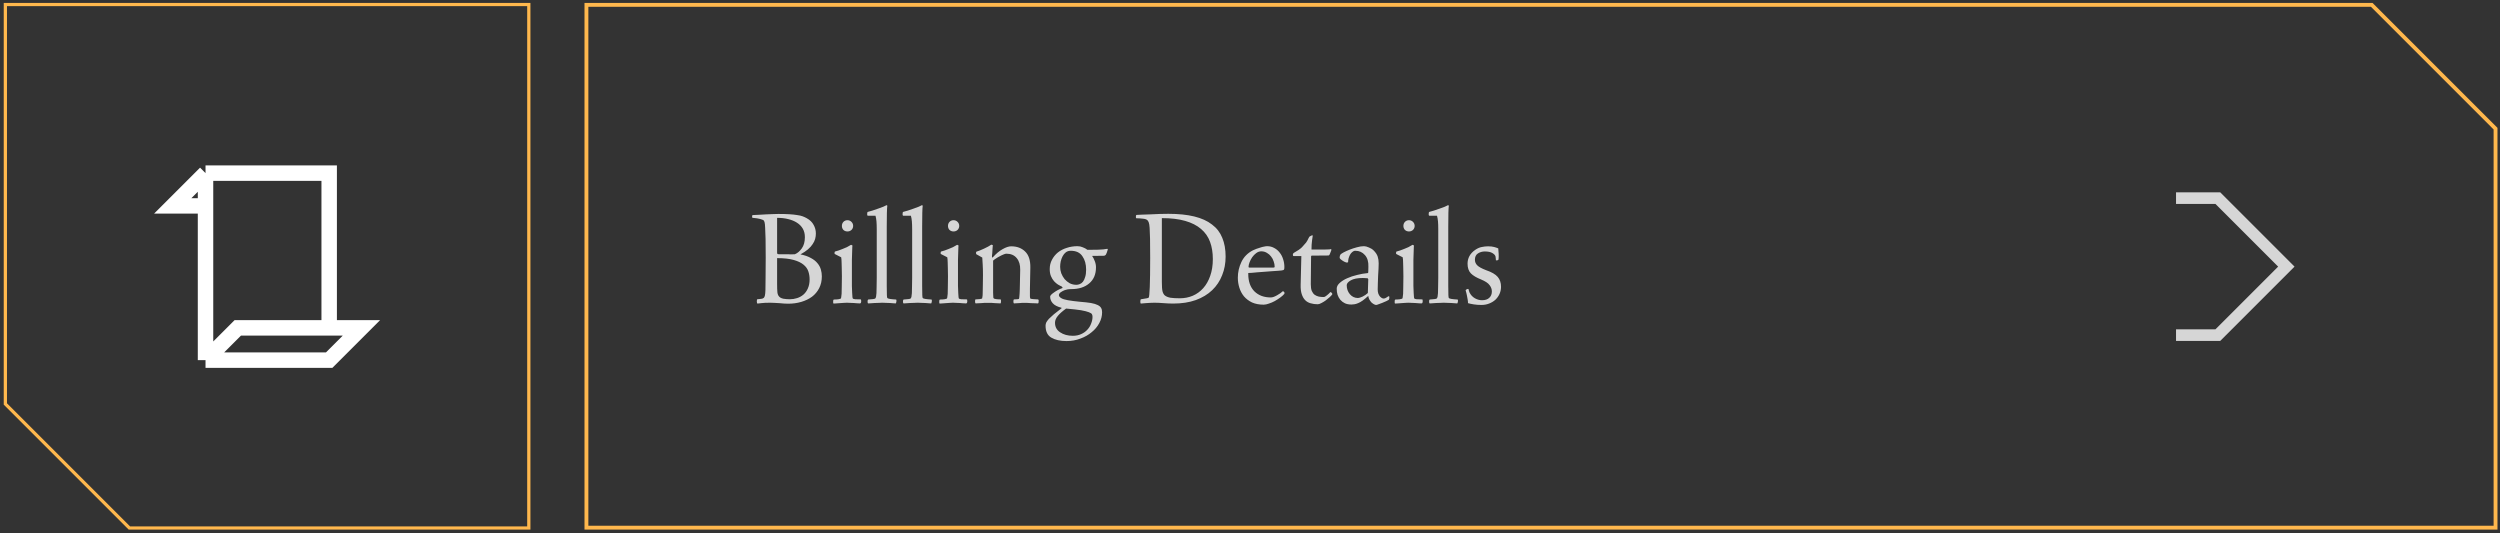 <svg width="647" height="138" viewBox="0 0 647 138" fill="none" xmlns="http://www.w3.org/2000/svg">
<rect x="0" y="0" width="647" height="138" fill="#333333" stroke="none"/>
<path d="M136.857 1.173V136.643H33.48L1.388 104.55V1.173H136.857Z" stroke="#FFB84D" stroke-width="0.84"/>
<path d="M151.767 136.563V1.253H613.801L645.847 33.299V136.563H151.767Z" stroke="#FFB84D"/>
<path opacity="0.8" d="M195.865 78.057C195.865 77.65 195.913 77.446 196.009 77.446C196.392 77.398 196.728 77.362 197.015 77.338C197.303 77.314 197.531 77.219 197.698 77.051C197.794 76.955 197.878 76.775 197.95 76.511C198.022 76.248 198.07 75.757 198.094 75.037C198.118 74.318 198.13 73.3 198.13 71.981C198.154 70.663 198.166 68.901 198.166 66.696C198.166 64.683 198.154 63.065 198.13 61.843C198.106 60.62 198.07 59.674 198.022 59.003C197.998 58.307 197.95 57.828 197.878 57.565C197.806 57.301 197.722 57.121 197.626 57.025C197.555 56.953 197.399 56.881 197.159 56.809C196.919 56.714 196.656 56.642 196.368 56.594C196.081 56.522 195.781 56.474 195.469 56.45C195.182 56.402 194.954 56.378 194.786 56.378C194.69 56.378 194.642 56.258 194.642 56.019C194.642 55.875 194.654 55.791 194.678 55.767C194.702 55.719 194.738 55.683 194.786 55.659C195.218 55.635 195.745 55.611 196.368 55.587C197.015 55.539 197.65 55.503 198.274 55.479C198.921 55.431 199.52 55.407 200.071 55.407C200.647 55.383 201.09 55.371 201.402 55.371C202.528 55.371 203.487 55.395 204.278 55.443C205.069 55.491 205.74 55.563 206.291 55.659C206.866 55.731 207.346 55.839 207.729 55.983C208.113 56.126 208.472 56.294 208.808 56.486C209.623 56.941 210.21 57.517 210.569 58.212C210.953 58.883 211.145 59.626 211.145 60.441C211.145 60.896 211.085 61.352 210.965 61.807C210.845 62.262 210.629 62.718 210.318 63.173C210.03 63.629 209.623 64.084 209.095 64.539C208.592 64.971 207.945 65.402 207.154 65.834C208.232 66.049 209.131 66.361 209.85 66.768C210.569 67.152 211.133 67.595 211.54 68.099C211.972 68.602 212.271 69.153 212.439 69.752C212.607 70.328 212.691 70.915 212.691 71.514C212.691 72.665 212.463 73.683 212.007 74.57C211.552 75.457 210.929 76.2 210.138 76.799C209.347 77.374 208.424 77.818 207.37 78.129C206.315 78.441 205.188 78.597 203.99 78.597C203.726 78.597 203.379 78.585 202.947 78.561C202.54 78.537 202.109 78.501 201.653 78.453C201.222 78.429 200.79 78.405 200.359 78.381C199.951 78.357 199.604 78.345 199.316 78.345C198.334 78.345 197.567 78.381 197.015 78.453C196.488 78.525 196.176 78.561 196.081 78.561C195.937 78.561 195.865 78.393 195.865 78.057ZM201.114 65.294C201.114 65.486 201.138 65.618 201.186 65.69C201.258 65.762 201.39 65.798 201.581 65.798H203.918C204.086 65.798 204.338 65.81 204.673 65.834C205.033 65.834 205.38 65.822 205.716 65.798C206.363 65.534 206.95 65.043 207.477 64.324C208.029 63.581 208.304 62.598 208.304 61.376C208.304 60.537 208.125 59.806 207.765 59.182C207.406 58.559 206.902 58.044 206.255 57.636C205.632 57.229 204.877 56.917 203.99 56.702C203.127 56.486 202.168 56.378 201.114 56.378V65.294ZM201.114 73.384C201.114 74.39 201.138 75.133 201.186 75.613C201.234 76.092 201.378 76.463 201.617 76.727C201.833 76.991 202.192 77.183 202.696 77.302C203.223 77.398 203.798 77.446 204.422 77.446C205.045 77.446 205.656 77.35 206.255 77.159C206.878 76.967 207.43 76.667 207.909 76.26C208.388 75.852 208.772 75.325 209.059 74.678C209.371 74.007 209.527 73.216 209.527 72.305C209.527 71.586 209.419 70.903 209.203 70.256C208.987 69.585 208.568 68.997 207.945 68.494C207.346 67.991 206.495 67.583 205.392 67.272C204.29 66.96 202.864 66.804 201.114 66.804V73.384ZM220.254 63.353C220.325 63.377 220.397 63.413 220.469 63.461C220.565 63.485 220.613 63.521 220.613 63.569C220.613 63.593 220.601 63.7 220.577 63.892C220.577 64.06 220.565 64.419 220.541 64.971C220.517 65.498 220.493 66.265 220.469 67.272C220.469 68.254 220.469 69.561 220.469 71.191C220.469 72.293 220.469 73.228 220.469 73.995C220.493 74.738 220.517 75.349 220.541 75.828C220.565 76.284 220.589 76.631 220.613 76.871C220.637 77.087 220.673 77.219 220.721 77.266C220.769 77.338 220.973 77.398 221.332 77.446C221.692 77.47 222.171 77.482 222.77 77.482C222.818 77.482 222.842 77.53 222.842 77.626C222.866 77.722 222.878 77.818 222.878 77.914C222.878 78.321 222.77 78.525 222.554 78.525C222.363 78.525 222.123 78.513 221.835 78.489C221.548 78.465 221.248 78.441 220.937 78.417C220.625 78.417 220.313 78.405 220.002 78.381C219.69 78.357 219.415 78.345 219.175 78.345C218.983 78.345 218.72 78.357 218.384 78.381C218.048 78.405 217.701 78.429 217.341 78.453C217.006 78.477 216.682 78.501 216.371 78.525C216.083 78.549 215.879 78.561 215.759 78.561C215.664 78.561 215.616 78.429 215.616 78.165C215.616 77.974 215.628 77.818 215.652 77.698C215.7 77.578 215.759 77.518 215.831 77.518C216.239 77.518 216.622 77.494 216.982 77.446C217.341 77.374 217.545 77.314 217.593 77.266C217.641 77.219 217.677 77.111 217.701 76.943C217.749 76.751 217.785 76.451 217.809 76.044C217.833 75.613 217.845 75.037 217.845 74.318C217.869 73.575 217.881 72.641 217.881 71.514C217.881 70.627 217.869 69.908 217.845 69.357C217.845 68.806 217.833 68.35 217.809 67.991C217.809 67.631 217.797 67.356 217.773 67.164C217.749 66.948 217.725 66.756 217.701 66.589L216.227 65.834C216.131 65.786 216.059 65.75 216.011 65.726C215.987 65.678 215.975 65.594 215.975 65.474C215.975 65.234 216.035 65.103 216.155 65.079C216.395 65.007 216.682 64.923 217.018 64.827C217.353 64.707 217.701 64.575 218.06 64.431C218.444 64.288 218.815 64.132 219.175 63.964C219.558 63.772 219.918 63.569 220.254 63.353ZM217.881 58.463C217.881 58.056 218.012 57.708 218.276 57.421C218.564 57.133 218.911 56.989 219.319 56.989C219.726 56.989 220.074 57.133 220.361 57.421C220.649 57.708 220.793 58.056 220.793 58.463C220.793 58.871 220.649 59.218 220.361 59.506C220.074 59.77 219.726 59.901 219.319 59.901C218.911 59.901 218.564 59.77 218.276 59.506C218.012 59.218 217.881 58.871 217.881 58.463ZM229.418 53.106C229.538 53.106 229.61 53.154 229.634 53.25C229.586 53.586 229.55 54.197 229.526 55.084C229.502 55.971 229.49 57.181 229.49 58.715V73.959C229.49 75.109 229.502 75.912 229.526 76.368C229.55 76.823 229.586 77.075 229.634 77.123C229.778 77.314 230.545 77.446 231.935 77.518C231.983 77.614 232.007 77.746 232.007 77.914C232.007 77.986 231.983 78.105 231.935 78.273C231.911 78.441 231.863 78.525 231.791 78.525C231.695 78.525 231.515 78.513 231.252 78.489C230.988 78.465 230.676 78.441 230.317 78.417C229.981 78.417 229.634 78.405 229.274 78.381C228.915 78.357 228.591 78.345 228.303 78.345C228.112 78.345 227.836 78.357 227.477 78.381C227.117 78.405 226.746 78.417 226.362 78.417C226.003 78.441 225.655 78.465 225.319 78.489C225.008 78.513 224.816 78.525 224.744 78.525C224.648 78.525 224.588 78.477 224.564 78.381C224.54 78.261 224.528 78.129 224.528 77.986C224.528 77.77 224.576 77.614 224.672 77.518C225.152 77.47 225.559 77.434 225.895 77.41C226.23 77.386 226.458 77.314 226.578 77.195C226.626 77.123 226.674 76.991 226.722 76.799C226.77 76.583 226.805 76.272 226.829 75.864C226.853 75.433 226.865 74.894 226.865 74.246C226.889 73.599 226.901 72.808 226.901 71.874V59.362C226.901 58.523 226.877 57.828 226.829 57.277C226.782 56.726 226.698 56.246 226.578 55.839H224.6C224.552 55.839 224.505 55.791 224.457 55.695C224.433 55.599 224.421 55.515 224.421 55.443C224.421 55.06 224.481 54.856 224.6 54.832C224.888 54.76 225.272 54.652 225.751 54.508C226.254 54.341 226.746 54.173 227.225 54.005C227.728 53.837 228.184 53.67 228.591 53.502C228.999 53.334 229.274 53.202 229.418 53.106ZM238.582 53.106C238.702 53.106 238.773 53.154 238.797 53.25C238.749 53.586 238.714 54.197 238.69 55.084C238.666 55.971 238.654 57.181 238.654 58.715V73.959C238.654 75.109 238.666 75.912 238.69 76.368C238.714 76.823 238.749 77.075 238.797 77.123C238.941 77.314 239.708 77.446 241.098 77.518C241.146 77.614 241.17 77.746 241.17 77.914C241.17 77.986 241.146 78.105 241.098 78.273C241.074 78.441 241.026 78.525 240.955 78.525C240.859 78.525 240.679 78.513 240.415 78.489C240.152 78.465 239.84 78.441 239.481 78.417C239.145 78.417 238.797 78.405 238.438 78.381C238.078 78.357 237.755 78.345 237.467 78.345C237.275 78.345 237 78.357 236.64 78.381C236.281 78.405 235.909 78.417 235.526 78.417C235.166 78.441 234.819 78.465 234.483 78.489C234.172 78.513 233.98 78.525 233.908 78.525C233.812 78.525 233.752 78.477 233.728 78.381C233.704 78.261 233.692 78.129 233.692 77.986C233.692 77.77 233.74 77.614 233.836 77.518C234.315 77.47 234.723 77.434 235.058 77.41C235.394 77.386 235.622 77.314 235.741 77.195C235.789 77.123 235.837 76.991 235.885 76.799C235.933 76.583 235.969 76.272 235.993 75.864C236.017 75.433 236.029 74.894 236.029 74.246C236.053 73.599 236.065 72.808 236.065 71.874V59.362C236.065 58.523 236.041 57.828 235.993 57.277C235.945 56.726 235.861 56.246 235.741 55.839H233.764C233.716 55.839 233.668 55.791 233.62 55.695C233.596 55.599 233.584 55.515 233.584 55.443C233.584 55.06 233.644 54.856 233.764 54.832C234.052 54.76 234.435 54.652 234.915 54.508C235.418 54.341 235.909 54.173 236.389 54.005C236.892 53.837 237.347 53.67 237.755 53.502C238.162 53.334 238.438 53.202 238.582 53.106ZM247.709 63.353C247.781 63.377 247.853 63.413 247.925 63.461C248.021 63.485 248.069 63.521 248.069 63.569C248.069 63.593 248.057 63.7 248.033 63.892C248.033 64.06 248.021 64.419 247.997 64.971C247.973 65.498 247.949 66.265 247.925 67.272C247.925 68.254 247.925 69.561 247.925 71.191C247.925 72.293 247.925 73.228 247.925 73.995C247.949 74.738 247.973 75.349 247.997 75.828C248.021 76.284 248.045 76.631 248.069 76.871C248.093 77.087 248.129 77.219 248.177 77.266C248.225 77.338 248.428 77.398 248.788 77.446C249.148 77.47 249.627 77.482 250.226 77.482C250.274 77.482 250.298 77.53 250.298 77.626C250.322 77.722 250.334 77.818 250.334 77.914C250.334 78.321 250.226 78.525 250.01 78.525C249.819 78.525 249.579 78.513 249.291 78.489C249.004 78.465 248.704 78.441 248.393 78.417C248.081 78.417 247.769 78.405 247.458 78.381C247.146 78.357 246.871 78.345 246.631 78.345C246.439 78.345 246.175 78.357 245.84 78.381C245.504 78.405 245.157 78.429 244.797 78.453C244.462 78.477 244.138 78.501 243.827 78.525C243.539 78.549 243.335 78.561 243.215 78.561C243.119 78.561 243.072 78.429 243.072 78.165C243.072 77.974 243.084 77.818 243.107 77.698C243.155 77.578 243.215 77.518 243.287 77.518C243.695 77.518 244.078 77.494 244.438 77.446C244.797 77.374 245.001 77.314 245.049 77.266C245.097 77.219 245.133 77.111 245.157 76.943C245.205 76.751 245.241 76.451 245.265 76.044C245.289 75.613 245.301 75.037 245.301 74.318C245.325 73.575 245.337 72.641 245.337 71.514C245.337 70.627 245.325 69.908 245.301 69.357C245.301 68.806 245.289 68.35 245.265 67.991C245.265 67.631 245.253 67.356 245.229 67.164C245.205 66.948 245.181 66.756 245.157 66.589L243.683 65.834C243.587 65.786 243.515 65.75 243.467 65.726C243.443 65.678 243.431 65.594 243.431 65.474C243.431 65.234 243.491 65.103 243.611 65.079C243.851 65.007 244.138 64.923 244.474 64.827C244.809 64.707 245.157 64.575 245.516 64.431C245.9 64.288 246.271 64.132 246.631 63.964C247.014 63.772 247.374 63.569 247.709 63.353ZM245.337 58.463C245.337 58.056 245.468 57.708 245.732 57.421C246.02 57.133 246.367 56.989 246.775 56.989C247.182 56.989 247.53 57.133 247.817 57.421C248.105 57.708 248.249 58.056 248.249 58.463C248.249 58.871 248.105 59.218 247.817 59.506C247.53 59.77 247.182 59.901 246.775 59.901C246.367 59.901 246.02 59.77 245.732 59.506C245.468 59.218 245.337 58.871 245.337 58.463ZM262.267 77.95C262.267 77.638 262.339 77.482 262.482 77.482C262.722 77.482 262.974 77.47 263.238 77.446C263.501 77.422 263.657 77.386 263.705 77.338C263.753 77.29 263.789 77.075 263.813 76.691C263.861 76.308 263.897 75.673 263.921 74.786L264.028 69.824C264.052 68.554 263.753 67.547 263.13 66.804C262.506 66.037 261.608 65.654 260.433 65.654C260.241 65.654 259.99 65.726 259.678 65.87C259.367 65.989 259.043 66.145 258.707 66.337C258.372 66.505 258.048 66.696 257.737 66.912C257.425 67.104 257.186 67.284 257.018 67.451V74.174C257.018 74.822 257.018 75.349 257.018 75.757C257.018 76.14 257.03 76.439 257.054 76.655C257.078 76.847 257.09 76.991 257.09 77.087C257.114 77.159 257.15 77.207 257.197 77.231C257.269 77.302 257.461 77.362 257.773 77.41C258.084 77.458 258.468 77.482 258.923 77.482C259.019 77.482 259.067 77.626 259.067 77.914C259.067 78.321 259.007 78.525 258.887 78.525C258.791 78.525 258.612 78.513 258.348 78.489C258.108 78.489 257.833 78.477 257.521 78.453C257.233 78.429 256.922 78.405 256.586 78.381C256.251 78.381 255.963 78.381 255.723 78.381C255.46 78.381 255.16 78.381 254.825 78.381C254.489 78.405 254.165 78.429 253.854 78.453C253.542 78.477 253.267 78.489 253.027 78.489C252.787 78.513 252.62 78.525 252.524 78.525C252.476 78.525 252.428 78.465 252.38 78.345C252.356 78.225 252.344 78.105 252.344 77.986C252.344 77.65 252.392 77.482 252.488 77.482C252.823 77.482 253.171 77.458 253.53 77.41C253.914 77.362 254.13 77.302 254.177 77.231C254.201 77.183 254.225 77.051 254.249 76.835C254.297 76.619 254.321 76.284 254.321 75.828C254.345 75.349 254.357 74.738 254.357 73.995C254.381 73.228 254.393 72.293 254.393 71.191C254.393 70.16 254.369 69.249 254.321 68.458C254.297 67.667 254.261 67.068 254.213 66.66L252.811 65.87C252.715 65.822 252.655 65.786 252.632 65.762C252.608 65.714 252.596 65.594 252.596 65.402C252.596 65.234 252.644 65.138 252.739 65.115C252.955 65.043 253.231 64.947 253.566 64.827C253.926 64.683 254.285 64.527 254.645 64.359C255.028 64.192 255.388 64.012 255.723 63.82C256.059 63.629 256.335 63.461 256.55 63.317C256.622 63.317 256.706 63.341 256.802 63.389C256.898 63.413 256.946 63.449 256.946 63.497C256.946 63.569 256.934 63.676 256.91 63.82C256.886 63.94 256.874 64.096 256.874 64.288C256.874 64.407 256.862 64.587 256.838 64.827C256.838 65.043 256.826 65.27 256.802 65.51C256.778 65.726 256.754 65.929 256.73 66.121C256.73 66.313 256.73 66.445 256.73 66.517C256.73 66.565 256.742 66.601 256.766 66.624C256.814 66.648 256.862 66.648 256.91 66.624C257.797 65.642 258.66 64.923 259.498 64.467C260.337 63.988 261.068 63.748 261.692 63.748C263.178 63.748 264.376 64.192 265.287 65.079C266.222 65.965 266.677 67.344 266.653 69.213L266.545 74.786C266.521 75.697 266.521 76.332 266.545 76.691C266.569 77.027 266.605 77.219 266.653 77.266C266.701 77.314 266.929 77.362 267.336 77.41C267.744 77.458 268.151 77.482 268.558 77.482C268.726 77.482 268.81 77.59 268.81 77.806C268.81 77.998 268.798 78.165 268.774 78.309C268.75 78.453 268.69 78.525 268.594 78.525C268.523 78.525 268.307 78.513 267.947 78.489C267.612 78.489 267.24 78.477 266.833 78.453C266.449 78.429 266.09 78.405 265.754 78.381C265.443 78.381 265.275 78.381 265.251 78.381C265.107 78.381 264.879 78.381 264.568 78.381C264.28 78.405 263.981 78.429 263.669 78.453C263.381 78.477 263.118 78.489 262.878 78.489C262.638 78.513 262.506 78.525 262.482 78.525C262.387 78.525 262.327 78.465 262.303 78.345C262.279 78.201 262.267 78.069 262.267 77.95ZM277.242 74.822C276.859 74.822 276.535 74.846 276.271 74.894C276.032 74.942 275.804 75.001 275.588 75.073C275.253 75.193 274.905 75.373 274.546 75.613C274.21 75.852 274.042 76.104 274.042 76.368C274.042 76.655 274.246 76.919 274.654 77.159C274.989 77.374 275.564 77.554 276.379 77.698C277.194 77.842 278.213 77.974 279.435 78.093C280.634 78.189 281.604 78.297 282.347 78.417C283.114 78.561 283.702 78.74 284.109 78.956C284.54 79.172 284.828 79.424 284.972 79.711C285.14 79.999 285.224 80.358 285.224 80.79C285.224 81.772 284.984 82.707 284.505 83.594C284.025 84.505 283.366 85.296 282.527 85.967C281.712 86.662 280.741 87.213 279.615 87.621C278.512 88.052 277.314 88.268 276.02 88.268C274.39 88.268 273.072 87.968 272.065 87.369C271.082 86.794 270.591 85.763 270.591 84.277C270.591 84.013 270.651 83.738 270.771 83.45C270.914 83.187 271.142 82.875 271.454 82.516C271.789 82.18 272.221 81.784 272.748 81.329C273.275 80.898 273.934 80.382 274.725 79.783C274.773 79.735 274.761 79.687 274.689 79.639C273.635 79.376 272.88 78.98 272.424 78.453C271.993 77.95 271.777 77.386 271.777 76.763C271.777 76.643 271.849 76.499 271.993 76.332C272.161 76.14 272.389 75.948 272.676 75.757C272.964 75.541 273.299 75.325 273.683 75.109C274.09 74.894 274.522 74.702 274.977 74.534C275.025 74.51 275.013 74.45 274.941 74.354C274.869 74.258 274.809 74.186 274.761 74.139C274.474 74.019 274.15 73.851 273.791 73.635C273.455 73.419 273.12 73.132 272.784 72.772C272.472 72.413 272.209 71.981 271.993 71.478C271.777 70.975 271.669 70.364 271.669 69.644C271.669 68.758 271.861 67.955 272.245 67.236C272.628 66.493 273.144 65.858 273.791 65.33C274.462 64.803 275.229 64.407 276.092 64.144C276.954 63.856 277.877 63.712 278.86 63.712C279.339 63.712 279.795 63.808 280.226 64C280.682 64.168 281.077 64.383 281.413 64.647H282.204C283.809 64.647 284.924 64.611 285.547 64.539C286.17 64.443 286.506 64.395 286.554 64.395C286.65 64.395 286.698 64.455 286.698 64.575C286.506 65.246 286.338 65.69 286.194 65.906C286.05 66.097 285.847 66.193 285.583 66.193L282.635 66.229C282.899 66.589 283.126 67.032 283.318 67.559C283.534 68.087 283.642 68.626 283.642 69.177C283.642 70.975 283.054 72.365 281.88 73.348C280.729 74.33 279.184 74.822 277.242 74.822ZM277.098 64.899C276.619 64.899 276.199 65.031 275.84 65.294C275.504 65.558 275.229 65.894 275.013 66.301C274.797 66.708 274.63 67.164 274.51 67.667C274.414 68.147 274.366 68.614 274.366 69.069C274.366 69.621 274.462 70.172 274.654 70.723C274.869 71.274 275.157 71.778 275.516 72.233C275.9 72.665 276.343 73.024 276.847 73.312C277.374 73.575 277.949 73.707 278.572 73.707C278.86 73.707 279.148 73.647 279.435 73.527C279.747 73.408 280.022 73.204 280.262 72.916C280.502 72.605 280.694 72.197 280.837 71.694C281.005 71.191 281.089 70.555 281.089 69.788C281.089 68.374 280.765 67.212 280.118 66.301C279.495 65.366 278.488 64.899 277.098 64.899ZM275.912 79.855C275.001 80.502 274.294 81.125 273.791 81.725C273.287 82.324 273.036 82.923 273.036 83.522C273.036 84.601 273.479 85.428 274.366 86.003C275.253 86.602 276.343 86.902 277.638 86.902C278.453 86.902 279.172 86.758 279.795 86.47C280.442 86.183 280.981 85.799 281.413 85.32C281.844 84.864 282.168 84.337 282.383 83.738C282.623 83.163 282.743 82.575 282.743 81.976C282.743 81.737 282.695 81.521 282.599 81.329C282.503 81.137 282.228 80.958 281.772 80.79C281.341 80.622 280.67 80.454 279.759 80.287C278.848 80.143 277.566 79.999 275.912 79.855ZM294.108 56.486C294.012 56.486 293.964 56.378 293.964 56.162C293.964 55.971 293.976 55.839 294 55.767C294.024 55.695 294.06 55.647 294.108 55.623C294.395 55.599 294.863 55.575 295.51 55.551C296.181 55.527 296.912 55.503 297.703 55.479C298.494 55.431 299.309 55.395 300.148 55.371C300.987 55.347 301.73 55.336 302.377 55.336C304.965 55.336 307.194 55.563 309.064 56.019C310.933 56.474 312.467 57.169 313.666 58.104C314.888 59.015 315.775 60.165 316.326 61.555C316.902 62.921 317.189 64.539 317.189 66.409C317.189 68.135 316.89 69.74 316.29 71.226C315.715 72.713 314.852 74.007 313.702 75.109C312.575 76.188 311.161 77.039 309.459 77.662C307.782 78.261 305.84 78.561 303.635 78.561C302.868 78.561 302.029 78.525 301.118 78.453C300.232 78.381 299.441 78.345 298.746 78.345C298.386 78.345 298.003 78.357 297.595 78.381C297.212 78.405 296.852 78.429 296.517 78.453C296.181 78.477 295.893 78.501 295.654 78.525C295.438 78.549 295.318 78.561 295.294 78.561C295.174 78.561 295.114 78.405 295.114 78.093C295.114 77.686 295.174 77.47 295.294 77.446C296.037 77.326 296.541 77.243 296.804 77.195C297.092 77.147 297.26 77.075 297.308 76.979C297.403 76.835 297.487 75.948 297.559 74.318C297.631 72.665 297.667 70.136 297.667 66.732C297.667 64.647 297.655 62.993 297.631 61.771C297.607 60.549 297.571 59.614 297.523 58.967C297.475 58.295 297.403 57.84 297.308 57.6C297.212 57.337 297.092 57.133 296.948 56.989C296.732 56.773 296.337 56.642 295.762 56.594C295.186 56.522 294.635 56.486 294.108 56.486ZM300.687 72.952C300.687 74.127 300.747 74.954 300.867 75.433C301.011 75.912 301.214 76.26 301.478 76.475C301.814 76.739 302.281 76.931 302.88 77.051C303.503 77.147 304.318 77.195 305.325 77.195C306.523 77.195 307.638 76.979 308.668 76.547C309.723 76.092 310.634 75.433 311.401 74.57C312.168 73.707 312.767 72.653 313.199 71.406C313.654 70.136 313.882 68.686 313.882 67.056C313.882 65.378 313.642 63.892 313.163 62.598C312.683 61.28 311.904 60.165 310.826 59.254C309.771 58.343 308.405 57.648 306.727 57.169C305.073 56.69 303.06 56.45 300.687 56.45V72.952ZM332.001 75.361C332.049 75.361 332.109 75.385 332.181 75.433C332.253 75.481 332.313 75.529 332.361 75.577C332.433 75.697 332.444 75.852 332.397 76.044C332.133 76.356 331.773 76.679 331.318 77.015C330.887 77.326 330.419 77.626 329.916 77.914C329.436 78.177 328.933 78.393 328.406 78.561C327.902 78.752 327.447 78.848 327.04 78.848C325.889 78.848 324.882 78.657 324.02 78.273C323.181 77.866 322.486 77.338 321.934 76.691C321.407 76.044 321.012 75.301 320.748 74.462C320.484 73.623 320.352 72.76 320.352 71.874C320.352 70.436 320.664 69.069 321.287 67.775C321.91 66.481 322.893 65.486 324.235 64.791C324.523 64.647 324.835 64.515 325.17 64.395C325.506 64.276 325.841 64.168 326.177 64.072C326.512 63.952 326.836 63.868 327.147 63.82C327.459 63.748 327.723 63.712 327.938 63.712C328.61 63.712 329.221 63.868 329.772 64.18C330.323 64.467 330.791 64.863 331.174 65.366C331.582 65.87 331.881 66.445 332.073 67.092C332.289 67.739 332.397 68.41 332.397 69.105C332.397 69.465 332.361 69.692 332.289 69.788C332.217 69.884 331.989 69.956 331.606 70.004C331.486 70.028 331.21 70.052 330.779 70.076C330.347 70.1 329.832 70.136 329.233 70.184C328.658 70.232 328.022 70.28 327.327 70.328C326.656 70.376 326.021 70.424 325.422 70.471C324.823 70.519 324.307 70.567 323.876 70.615C323.444 70.639 323.169 70.651 323.049 70.651V70.903C323.049 72.82 323.576 74.318 324.631 75.397C325.709 76.451 327.124 76.979 328.873 76.979C329.089 76.979 329.341 76.931 329.628 76.835C329.94 76.715 330.239 76.571 330.527 76.404C330.839 76.236 331.126 76.056 331.39 75.864C331.654 75.673 331.857 75.505 332.001 75.361ZM323.121 69.069C323.121 69.189 323.193 69.249 323.337 69.249H329.592C329.784 69.249 329.88 69.177 329.88 69.033C329.88 68.578 329.796 68.123 329.628 67.667C329.484 67.188 329.257 66.756 328.945 66.373C328.658 65.989 328.298 65.678 327.867 65.438C327.435 65.174 326.956 65.043 326.428 65.043C325.949 65.043 325.506 65.198 325.098 65.51C324.715 65.798 324.367 66.157 324.056 66.589C323.768 67.02 323.54 67.463 323.372 67.919C323.205 68.374 323.121 68.758 323.121 69.069ZM344.303 75.577C344.351 75.577 344.399 75.601 344.447 75.649C344.519 75.673 344.579 75.709 344.627 75.757C344.747 75.876 344.807 76.008 344.807 76.152C344.687 76.344 344.471 76.583 344.159 76.871C343.848 77.159 343.5 77.446 343.117 77.734C342.757 77.998 342.386 78.225 342.002 78.417C341.619 78.633 341.295 78.74 341.032 78.74C340.36 78.74 339.749 78.657 339.198 78.489C338.647 78.345 338.179 78.081 337.796 77.698C337.412 77.314 337.113 76.799 336.897 76.152C336.681 75.505 336.585 74.69 336.609 73.707L336.789 66.265H334.812C334.668 66.265 334.596 66.169 334.596 65.977C334.596 65.81 334.62 65.69 334.668 65.618C334.716 65.546 334.776 65.486 334.848 65.438C335.807 64.911 336.502 64.431 336.933 64C337.364 63.545 337.724 63.137 338.012 62.778C338.251 62.442 338.443 62.106 338.587 61.771C338.755 61.435 338.874 61.244 338.946 61.196L339.522 60.908C339.665 60.86 339.737 60.896 339.737 61.016C339.737 61.112 339.677 61.519 339.558 62.238C339.462 62.933 339.414 63.712 339.414 64.575H342.937C343.44 64.575 343.8 64.563 344.016 64.539C344.231 64.491 344.375 64.467 344.447 64.467C344.519 64.467 344.555 64.515 344.555 64.611C344.555 64.755 344.507 64.923 344.411 65.115L344.124 65.834C344.052 66.025 343.92 66.121 343.728 66.121L339.486 66.157C339.366 66.157 339.306 66.241 339.306 66.409L339.234 73.563C339.234 74.282 339.318 74.858 339.486 75.289C339.677 75.721 339.929 76.056 340.241 76.296C340.552 76.511 340.912 76.667 341.319 76.763C341.727 76.835 342.146 76.871 342.578 76.871C342.793 76.871 343.081 76.715 343.44 76.404C343.824 76.092 344.112 75.816 344.303 75.577ZM348.568 67.955C348.448 67.955 348.208 67.871 347.849 67.703C347.513 67.511 347.214 67.308 346.95 67.092C346.782 66.924 346.698 66.792 346.698 66.696C346.698 66.361 346.77 66.085 346.914 65.87C347.01 65.75 347.274 65.57 347.705 65.33C348.16 65.091 348.688 64.851 349.287 64.611C349.886 64.371 350.509 64.168 351.156 64C351.828 63.808 352.439 63.712 352.99 63.712C353.35 63.712 353.769 63.82 354.248 64.036C354.752 64.228 355.171 64.491 355.507 64.827C356.034 65.354 356.382 65.882 356.549 66.409C356.717 66.936 356.801 67.511 356.801 68.135C356.801 68.422 356.789 68.866 356.765 69.465C356.741 70.04 356.705 70.675 356.657 71.37C356.633 72.041 356.609 72.701 356.585 73.348C356.561 73.995 356.549 74.51 356.549 74.894C356.549 75.349 356.609 75.733 356.729 76.044C356.849 76.332 356.993 76.571 357.161 76.763C357.328 76.931 357.496 77.063 357.664 77.159C357.856 77.231 358.011 77.266 358.131 77.266C358.227 77.266 358.335 77.243 358.455 77.195C358.599 77.123 358.73 77.051 358.85 76.979C358.97 76.883 359.078 76.811 359.174 76.763C359.294 76.691 359.366 76.655 359.39 76.655C359.509 76.655 359.569 76.727 359.569 76.871C359.569 77.207 359.521 77.446 359.426 77.59C359.282 77.662 359.054 77.782 358.742 77.95C358.431 78.093 358.095 78.237 357.736 78.381C357.4 78.525 357.077 78.645 356.765 78.74C356.477 78.86 356.274 78.92 356.154 78.92C355.986 78.92 355.794 78.86 355.579 78.74C355.363 78.621 355.147 78.465 354.931 78.273C354.74 78.057 354.56 77.806 354.392 77.518C354.248 77.231 354.152 76.919 354.105 76.583C353.553 77.087 353.062 77.494 352.63 77.806C352.223 78.093 351.84 78.309 351.48 78.453C351.144 78.597 350.833 78.693 350.545 78.74C350.258 78.788 349.994 78.812 349.754 78.812C349.107 78.812 348.544 78.705 348.065 78.489C347.609 78.273 347.214 77.974 346.878 77.59C346.567 77.207 346.327 76.775 346.159 76.296C346.015 75.792 345.943 75.265 345.943 74.714C345.943 74.186 346.195 73.695 346.698 73.24C347.226 72.76 347.873 72.353 348.64 72.017C349.431 71.658 350.294 71.37 351.228 71.154C352.163 70.915 353.05 70.759 353.889 70.687C353.937 70.687 353.985 70.675 354.033 70.651C354.081 70.603 354.105 70.519 354.105 70.4L354.141 69.033C354.188 67.739 353.889 66.732 353.242 66.013C352.595 65.27 351.768 64.899 350.761 64.899C350.473 64.899 350.21 65.007 349.97 65.222C349.73 65.414 349.527 65.666 349.359 65.977C349.215 66.265 349.095 66.577 348.999 66.912C348.927 67.248 348.891 67.547 348.891 67.811C348.891 67.859 348.844 67.895 348.748 67.919C348.676 67.943 348.616 67.955 348.568 67.955ZM354.105 72.305C354.105 72.257 354.081 72.197 354.033 72.125C354.009 72.053 353.973 72.017 353.925 72.017C353.829 71.993 353.661 71.981 353.421 71.981C353.182 71.957 352.942 71.945 352.702 71.945C351.336 71.945 350.294 72.149 349.575 72.557C348.879 72.964 348.532 73.384 348.532 73.815C348.532 74.726 348.808 75.505 349.359 76.152C349.91 76.799 350.605 77.123 351.444 77.123C351.708 77.123 352.103 77.003 352.63 76.763C353.158 76.499 353.613 76.188 353.997 75.828L354.105 72.305ZM365.573 63.353C365.645 63.377 365.717 63.413 365.789 63.461C365.885 63.485 365.933 63.521 365.933 63.569C365.933 63.593 365.921 63.7 365.897 63.892C365.897 64.06 365.885 64.419 365.861 64.971C365.837 65.498 365.813 66.265 365.789 67.272C365.789 68.254 365.789 69.561 365.789 71.191C365.789 72.293 365.789 73.228 365.789 73.995C365.813 74.738 365.837 75.349 365.861 75.828C365.885 76.284 365.909 76.631 365.933 76.871C365.957 77.087 365.993 77.219 366.04 77.266C366.088 77.338 366.292 77.398 366.652 77.446C367.011 77.47 367.491 77.482 368.09 77.482C368.138 77.482 368.162 77.53 368.162 77.626C368.186 77.722 368.198 77.818 368.198 77.914C368.198 78.321 368.09 78.525 367.874 78.525C367.682 78.525 367.443 78.513 367.155 78.489C366.867 78.465 366.568 78.441 366.256 78.417C365.945 78.417 365.633 78.405 365.321 78.381C365.01 78.357 364.734 78.345 364.495 78.345C364.303 78.345 364.039 78.357 363.704 78.381C363.368 78.405 363.02 78.429 362.661 78.453C362.325 78.477 362.002 78.501 361.69 78.525C361.403 78.549 361.199 78.561 361.079 78.561C360.983 78.561 360.935 78.429 360.935 78.165C360.935 77.974 360.947 77.818 360.971 77.698C361.019 77.578 361.079 77.518 361.151 77.518C361.558 77.518 361.942 77.494 362.301 77.446C362.661 77.374 362.865 77.314 362.913 77.266C362.961 77.219 362.997 77.111 363.02 76.943C363.068 76.751 363.104 76.451 363.128 76.044C363.152 75.613 363.164 75.037 363.164 74.318C363.188 73.575 363.2 72.641 363.2 71.514C363.2 70.627 363.188 69.908 363.164 69.357C363.164 68.806 363.152 68.35 363.128 67.991C363.128 67.631 363.116 67.356 363.092 67.164C363.068 66.948 363.044 66.756 363.02 66.589L361.546 65.834C361.451 65.786 361.379 65.75 361.331 65.726C361.307 65.678 361.295 65.594 361.295 65.474C361.295 65.234 361.355 65.103 361.475 65.079C361.714 65.007 362.002 64.923 362.337 64.827C362.673 64.707 363.02 64.575 363.38 64.431C363.763 64.288 364.135 64.132 364.495 63.964C364.878 63.772 365.238 63.569 365.573 63.353ZM363.2 58.463C363.2 58.056 363.332 57.708 363.596 57.421C363.883 57.133 364.231 56.989 364.638 56.989C365.046 56.989 365.393 57.133 365.681 57.421C365.969 57.708 366.112 58.056 366.112 58.463C366.112 58.871 365.969 59.218 365.681 59.506C365.393 59.77 365.046 59.901 364.638 59.901C364.231 59.901 363.883 59.77 363.596 59.506C363.332 59.218 363.2 58.871 363.2 58.463ZM374.738 53.106C374.857 53.106 374.929 53.154 374.953 53.25C374.905 53.586 374.869 54.197 374.845 55.084C374.822 55.971 374.81 57.181 374.81 58.715V73.959C374.81 75.109 374.822 75.912 374.845 76.368C374.869 76.823 374.905 77.075 374.953 77.123C375.097 77.314 375.864 77.446 377.254 77.518C377.302 77.614 377.326 77.746 377.326 77.914C377.326 77.986 377.302 78.105 377.254 78.273C377.23 78.441 377.182 78.525 377.11 78.525C377.015 78.525 376.835 78.513 376.571 78.489C376.308 78.465 375.996 78.441 375.636 78.417C375.301 78.417 374.953 78.405 374.594 78.381C374.234 78.357 373.911 78.345 373.623 78.345C373.431 78.345 373.156 78.357 372.796 78.381C372.437 78.405 372.065 78.417 371.682 78.417C371.322 78.441 370.975 78.465 370.639 78.489C370.327 78.513 370.136 78.525 370.064 78.525C369.968 78.525 369.908 78.477 369.884 78.381C369.86 78.261 369.848 78.129 369.848 77.986C369.848 77.77 369.896 77.614 369.992 77.518C370.471 77.47 370.879 77.434 371.214 77.41C371.55 77.386 371.778 77.314 371.897 77.195C371.945 77.123 371.993 76.991 372.041 76.799C372.089 76.583 372.125 76.272 372.149 75.864C372.173 75.433 372.185 74.894 372.185 74.246C372.209 73.599 372.221 72.808 372.221 71.874V59.362C372.221 58.523 372.197 57.828 372.149 57.277C372.101 56.726 372.017 56.246 371.897 55.839H369.92C369.872 55.839 369.824 55.791 369.776 55.695C369.752 55.599 369.74 55.515 369.74 55.443C369.74 55.06 369.8 54.856 369.92 54.832C370.208 54.76 370.591 54.652 371.07 54.508C371.574 54.341 372.065 54.173 372.545 54.005C373.048 53.837 373.503 53.67 373.911 53.502C374.318 53.334 374.594 53.202 374.738 53.106ZM379.299 75.109C379.371 74.99 379.503 74.894 379.695 74.822C379.887 74.75 380.006 74.75 380.054 74.822C380.078 74.942 380.114 75.085 380.162 75.253C380.21 75.421 380.258 75.565 380.306 75.684C380.642 76.356 381.109 76.859 381.708 77.195C382.307 77.53 382.919 77.698 383.542 77.698C384.357 77.698 384.98 77.494 385.411 77.087C385.867 76.679 386.094 76.128 386.094 75.433C386.094 74.858 385.903 74.318 385.519 73.815C385.16 73.288 384.405 72.784 383.254 72.305C382.104 71.85 381.241 71.334 380.666 70.759C380.09 70.16 379.803 69.321 379.803 68.242C379.803 67.547 379.958 66.9 380.27 66.301C380.606 65.678 381.121 65.126 381.816 64.647C382.391 64.264 382.943 64.024 383.47 63.928C384.021 63.808 384.572 63.748 385.124 63.748C385.747 63.748 386.274 63.808 386.706 63.928C387.137 64.048 387.485 64.168 387.748 64.288C387.796 64.695 387.832 65.174 387.856 65.726C387.88 66.253 387.868 66.732 387.82 67.164C387.772 67.26 387.664 67.332 387.497 67.379C387.353 67.403 387.233 67.391 387.137 67.344C387.137 67.248 387.125 67.08 387.101 66.84C387.077 66.577 387.053 66.409 387.029 66.337C386.933 66.025 386.658 65.738 386.202 65.474C385.747 65.21 385.1 65.079 384.261 65.079C383.614 65.079 383.026 65.246 382.499 65.582C381.972 65.918 381.708 66.469 381.708 67.236C381.708 67.787 381.912 68.266 382.319 68.674C382.727 69.081 383.494 69.501 384.62 69.932C386.034 70.412 387.029 70.987 387.604 71.658C388.18 72.329 388.467 73.18 388.467 74.21C388.467 74.882 388.335 75.505 388.072 76.08C387.808 76.655 387.449 77.159 386.993 77.59C386.538 77.998 385.999 78.321 385.375 78.561C384.776 78.8 384.117 78.92 383.398 78.92C382.679 78.92 382.02 78.872 381.421 78.776C380.821 78.681 380.318 78.573 379.911 78.453C379.911 78.357 379.911 78.249 379.911 78.129C379.911 77.986 379.887 77.794 379.839 77.554C379.815 77.29 379.755 76.967 379.659 76.583C379.587 76.176 379.467 75.684 379.299 75.109Z" fill="white"/>
<path opacity="0.8" d="M563.156 51.275H573.978L591.704 69.001L573.978 86.727H563.156" stroke="white" stroke-width="3"/>
<path d="M53.189 44.802H85.192V84.849M53.189 44.802L44.703 53.288H53.189M53.189 44.802V53.288M53.189 93.199L61.54 84.849H85.192M53.189 93.199H85.192L93.542 84.849H85.192M53.189 93.199V53.288" stroke="white" stroke-width="4"/>
</svg>
